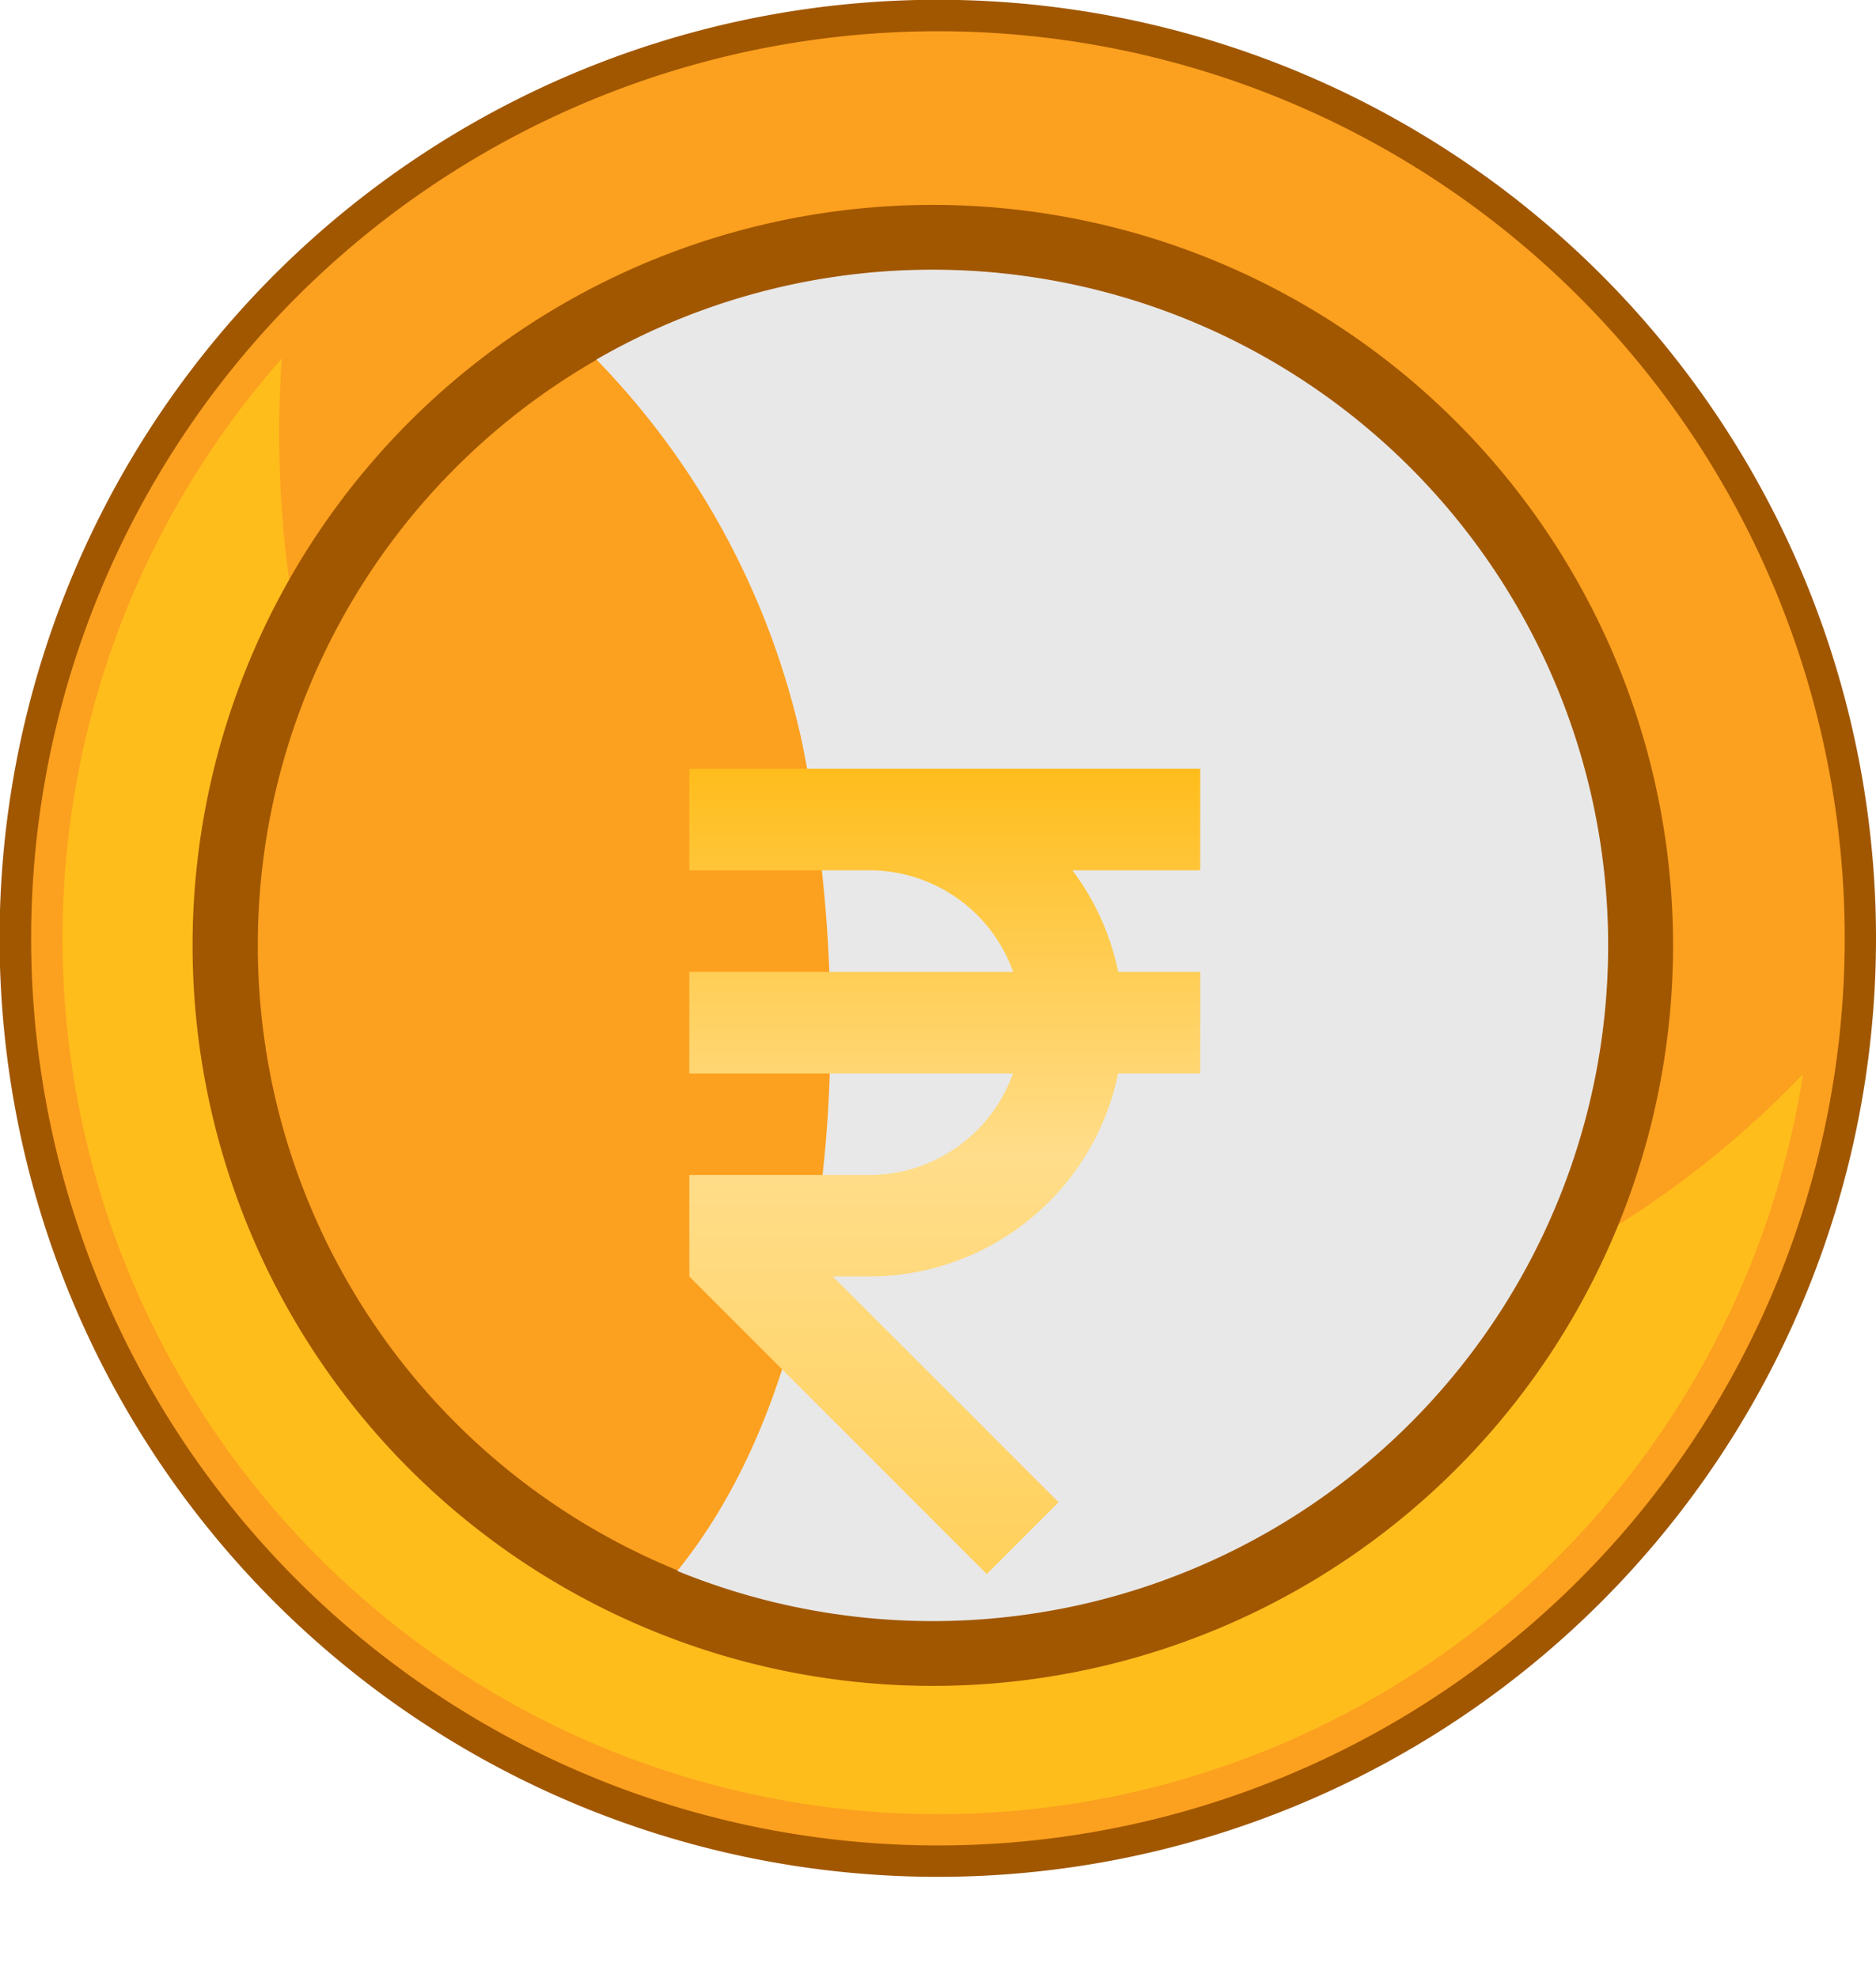 <svg  xmlns="http://www.w3.org/2000/svg" xmlns:xlink="http://www.w3.org/1999/xlink" width="41.791" height="44.054" viewBox="0 0 41.791 44.054">
    <defs>
        <linearGradient id="linear-gradient" x1="0.5" x2="0.5" y2="1" gradientUnits="objectBoundingBox">
            <stop offset="0" stop-color="#ffbd1c"/>
            <stop offset="0.481" stop-color="#ffdd8a"/>
            <stop offset="1" stop-color="#ffd05b"/>
        </linearGradient>
        <filter id="Path_5676" x="6.36" y="8.121" width="29.382" height="35.933" filterUnits="userSpaceOnUse">
            <feOffset dy="3" input="SourceAlpha"/>
            <feGaussianBlur stdDeviation="3" result="blur"/>
            <feFlood flood-opacity="0.161"/>
            <feComposite operator="in" in2="blur"/>
            <feComposite in="SourceGraphic"/>
        </filter>
    </defs>
    <path id="Path_5639" data-name="Path 5639" d="M184.486,179.644a20.9,20.9,0,1,1-20.9-20.9A20.9,20.9,0,0,1,184.486,179.644Z" transform="translate(-142.695 -158.749)" fill="#a15700"/>
    <path id="Path_5640" data-name="Path 5640" d="M184.26,180.115a20.2,20.2,0,1,1-20.2-20.2A20.2,20.2,0,0,1,184.26,180.115Z" transform="translate(-143.166 -159.219)" fill="#fca01f"/>
    <path id="Path_5641" data-name="Path 5641" d="M176.331,193.132a18.324,18.324,0,0,1-23.374-7.559,23.9,23.9,0,0,1-3.047-13.453,19.505,19.505,0,1,0,33.89,15.932A21.664,21.664,0,0,1,176.331,193.132Z" transform="translate(-143.633 -164.136)" fill="#ffbd1c"/>
    <path id="Path_5642" data-name="Path 5642" d="M182.859,182.882a16.49,16.49,0,1,1-16.491-16.49A16.491,16.491,0,0,1,182.859,182.882Z" transform="translate(-145.589 -161.829)" fill="#a15700"/>
    <path id="Path_5643" data-name="Path 5643" d="M182.386,183.861a15.037,15.037,0,1,1-15.037-15.039A15.038,15.038,0,0,1,182.386,183.861Z" transform="translate(-146.569 -162.808)" fill="#fca01f"/>
    <path id="Path_5644" data-name="Path 5644" d="M172.439,168.807a14.981,14.981,0,0,0-7.493,2,17.582,17.582,0,0,1,4.577,8.51c1.148,5.585,1.032,13.751-2.775,18.467a15.047,15.047,0,1,0,5.691-28.977Z" transform="translate(-151.66 -162.801)" fill="#e8e8e8" style="mix-blend-mode: multiply;isolation: isolate"/>
    <g transform="matrix(1, 0, 0, 1, 0, 0)" filter="url(#Path_5676)">
        <path id="Path_5676-2" data-name="Path 5676" d="M104.907,0H93.525V2.261h4.014a3.4,3.4,0,0,1,3.2,2.261H93.525V6.784h7.211a3.4,3.4,0,0,1-3.2,2.261H93.525v2.261l6.627,6.627,1.6-1.6-5.028-5.028h.816a5.663,5.663,0,0,0,5.539-4.522h1.828V4.522h-1.828a5.63,5.63,0,0,0-1.02-2.261h2.848Z" transform="translate(-78.17 14.12)" fill="url(#linear-gradient)"/>
    </g>
</svg>

